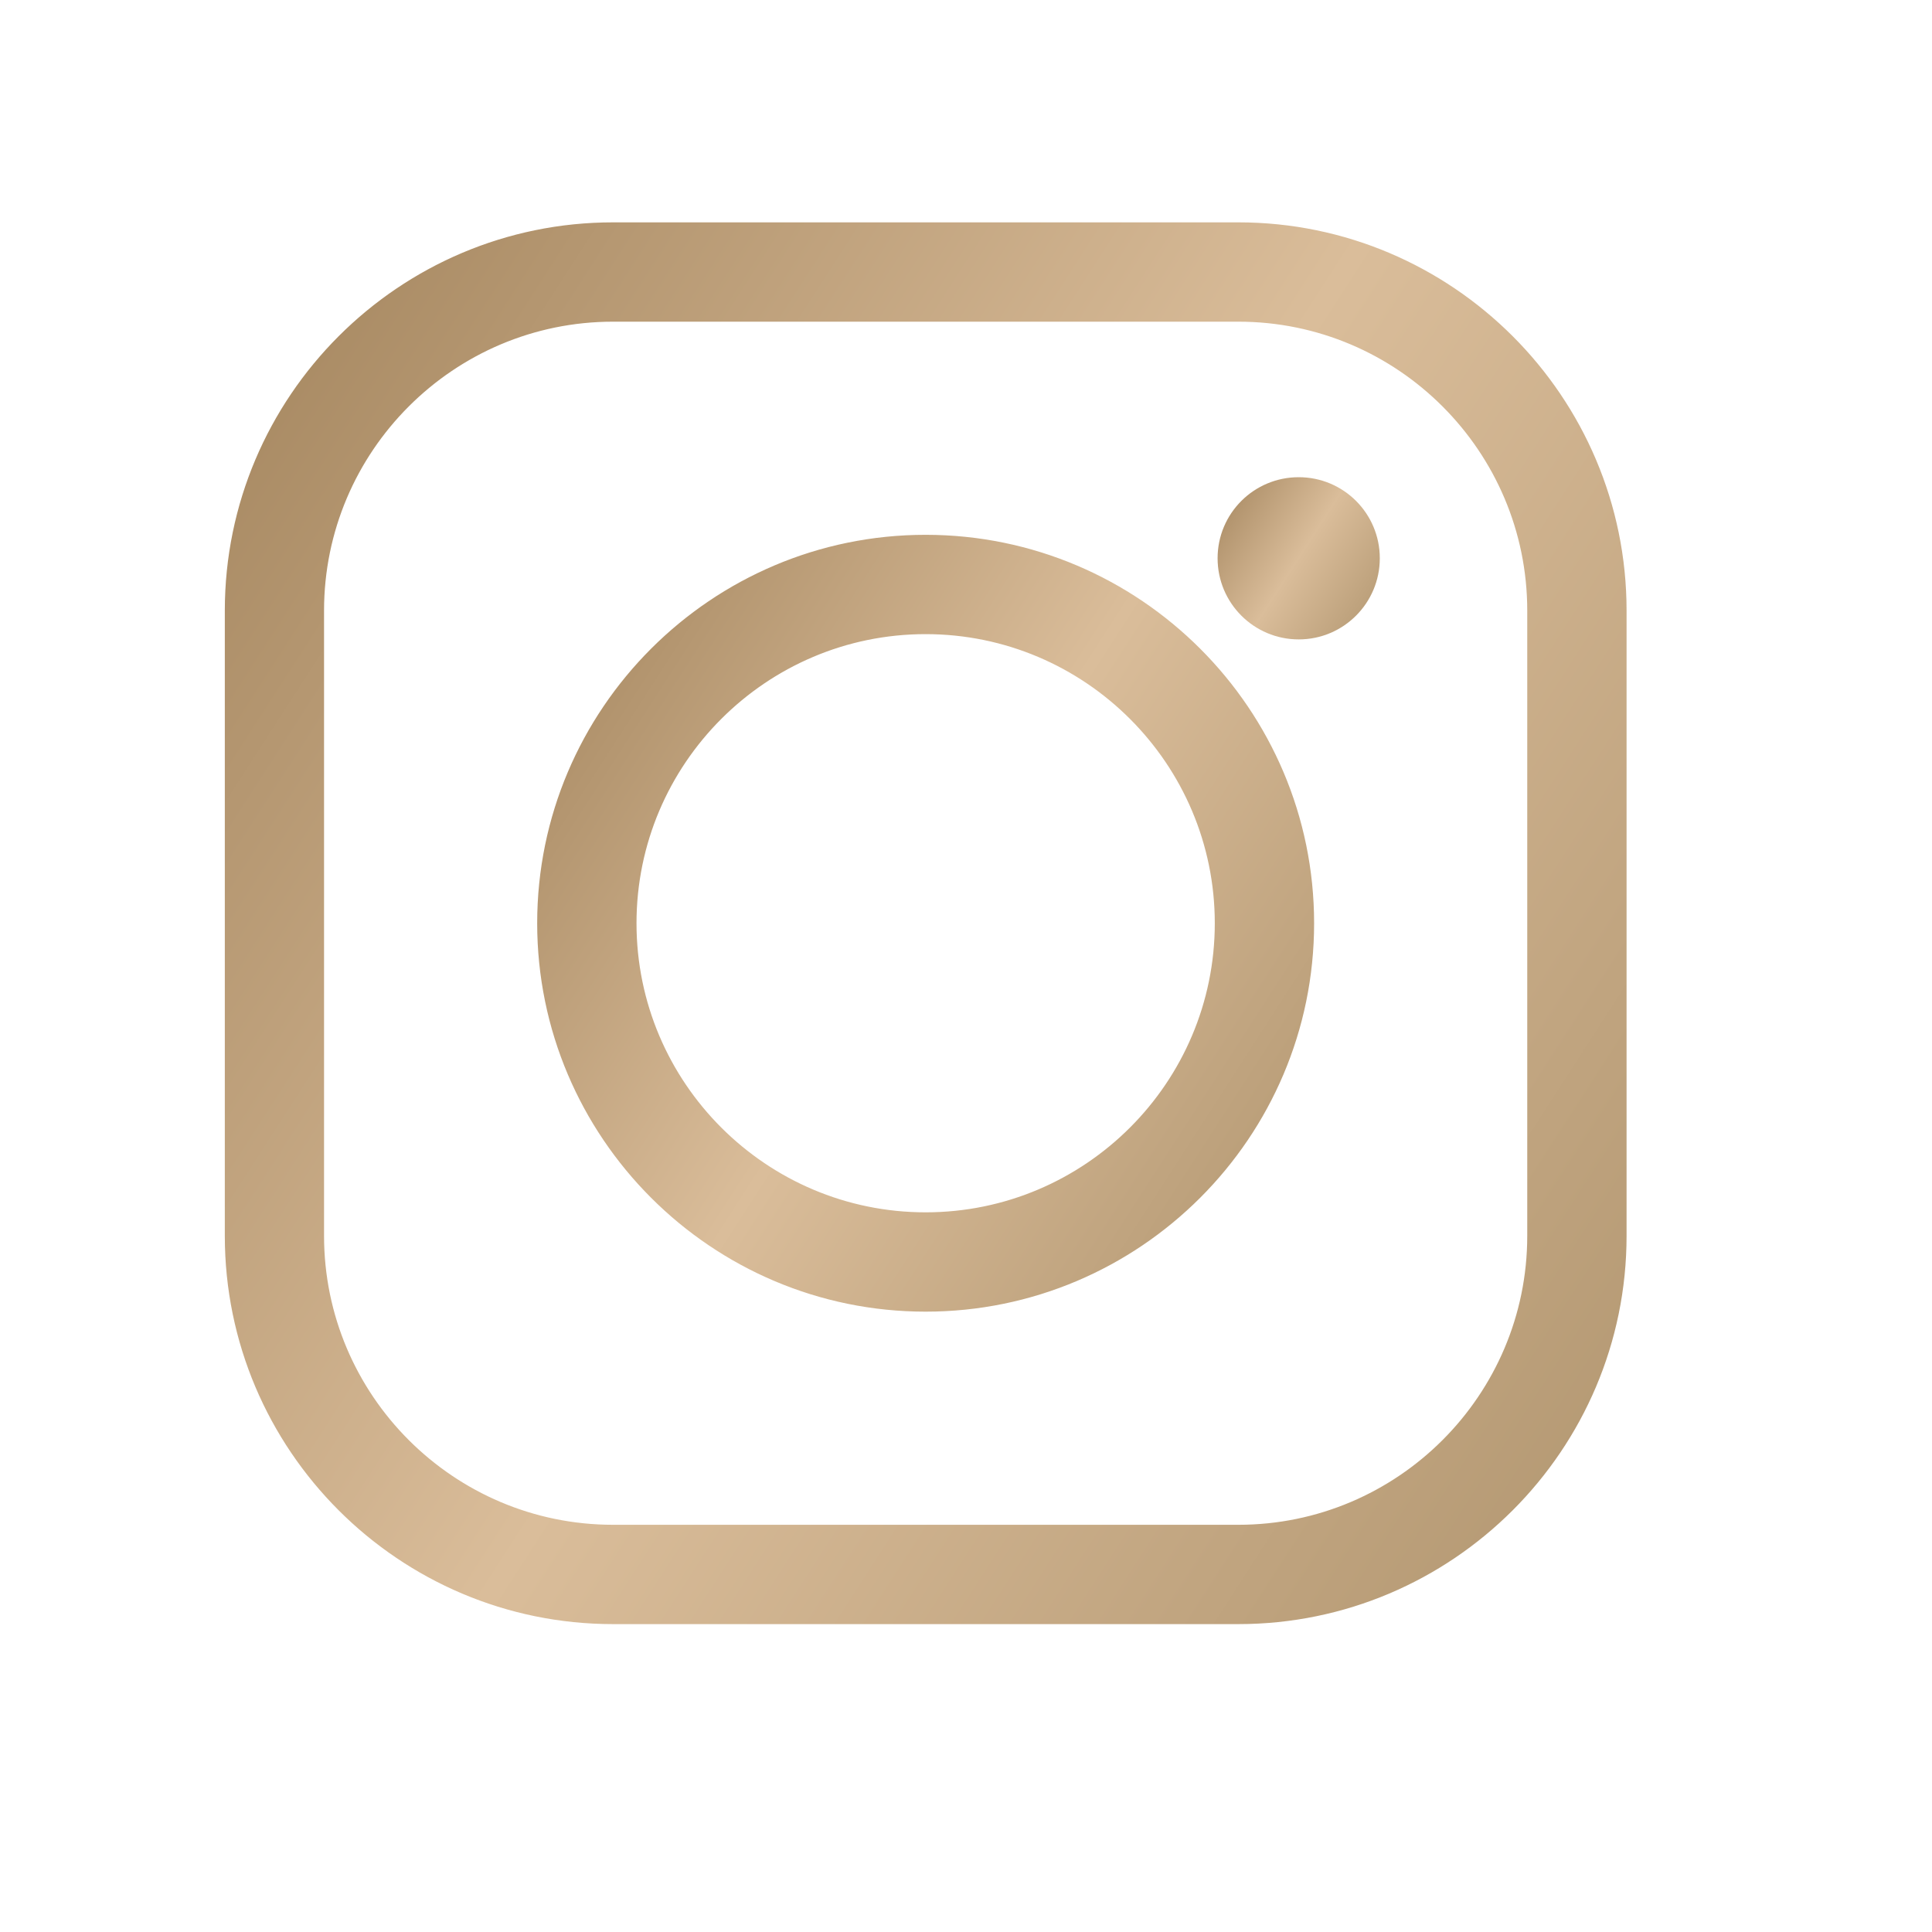 <svg width="22" height="22" viewBox="0 0 22 22" fill="none" xmlns="http://www.w3.org/2000/svg">
<path d="M10.54 6.19C8.157 6.19 6.217 8.129 6.217 10.513C6.217 12.897 8.157 14.836 10.54 14.836C12.924 14.836 14.864 12.897 14.864 10.513C14.864 8.129 12.924 6.19 10.54 6.19ZM10.54 13.905C8.67 13.905 7.148 12.384 7.148 10.513C7.148 8.643 8.67 7.121 10.54 7.121C12.411 7.121 13.933 8.643 13.933 10.513C13.933 12.384 12.411 13.905 10.54 13.905Z" fill="url(#paint0_linear_701_454)" stroke="url(#paint1_linear_701_454)" stroke-width="0.2"/>
<path d="M13.865 6.357C13.865 5.847 14.278 5.434 14.789 5.434C15.299 5.434 15.712 5.847 15.712 6.357C15.712 6.867 15.299 7.281 14.789 7.281C14.278 7.281 13.865 6.867 13.865 6.357Z" fill="url(#paint2_linear_701_454)"/>
<path d="M14.101 2.632H6.981C4.598 2.632 2.66 4.571 2.66 6.953V14.073C2.66 16.456 4.598 18.394 6.981 18.394H14.101C16.483 18.394 18.422 16.456 18.422 14.073V6.953C18.422 4.571 16.483 2.632 14.101 2.632ZM17.491 14.073C17.491 15.943 15.97 17.463 14.101 17.463H6.981C5.111 17.463 3.59 15.943 3.59 14.073V6.953C3.59 5.084 5.111 3.563 6.981 3.563H14.101C15.97 3.563 17.491 5.084 17.491 6.953V14.073Z" fill="url(#paint3_linear_701_454)" stroke="url(#paint4_linear_701_454)" stroke-width="0.2"/>
<defs>
<linearGradient id="paint0_linear_701_454" x1="3.623" y1="6.19" x2="17.025" y2="14.836" gradientUnits="userSpaceOnUse">
<stop stop-color="#8F7047"/>
<stop offset="0.51" stop-color="#DABD9A"/>
<stop offset="1" stop-color="#A58A63"/>
</linearGradient>
<linearGradient id="paint1_linear_701_454" x1="3.623" y1="6.19" x2="17.025" y2="14.836" gradientUnits="userSpaceOnUse">
<stop stop-color="#8F7047"/>
<stop offset="0.51" stop-color="#DABD9A"/>
<stop offset="1" stop-color="#A58A63"/>
</linearGradient>
<linearGradient id="paint2_linear_701_454" x1="13.311" y1="5.434" x2="16.174" y2="7.281" gradientUnits="userSpaceOnUse">
<stop stop-color="#8F7047"/>
<stop offset="0.51" stop-color="#DABD9A"/>
<stop offset="1" stop-color="#A58A63"/>
</linearGradient>
<linearGradient id="paint3_linear_701_454" x1="-2.069" y1="2.632" x2="22.362" y2="18.394" gradientUnits="userSpaceOnUse">
<stop stop-color="#8F7047"/>
<stop offset="0.51" stop-color="#DABD9A"/>
<stop offset="1" stop-color="#A58A63"/>
</linearGradient>
<linearGradient id="paint4_linear_701_454" x1="-2.069" y1="2.632" x2="22.362" y2="18.394" gradientUnits="userSpaceOnUse">
<stop stop-color="#8F7047"/>
<stop offset="0.51" stop-color="#DABD9A"/>
<stop offset="1" stop-color="#A58A63"/>
</linearGradient>
</defs>
</svg>
